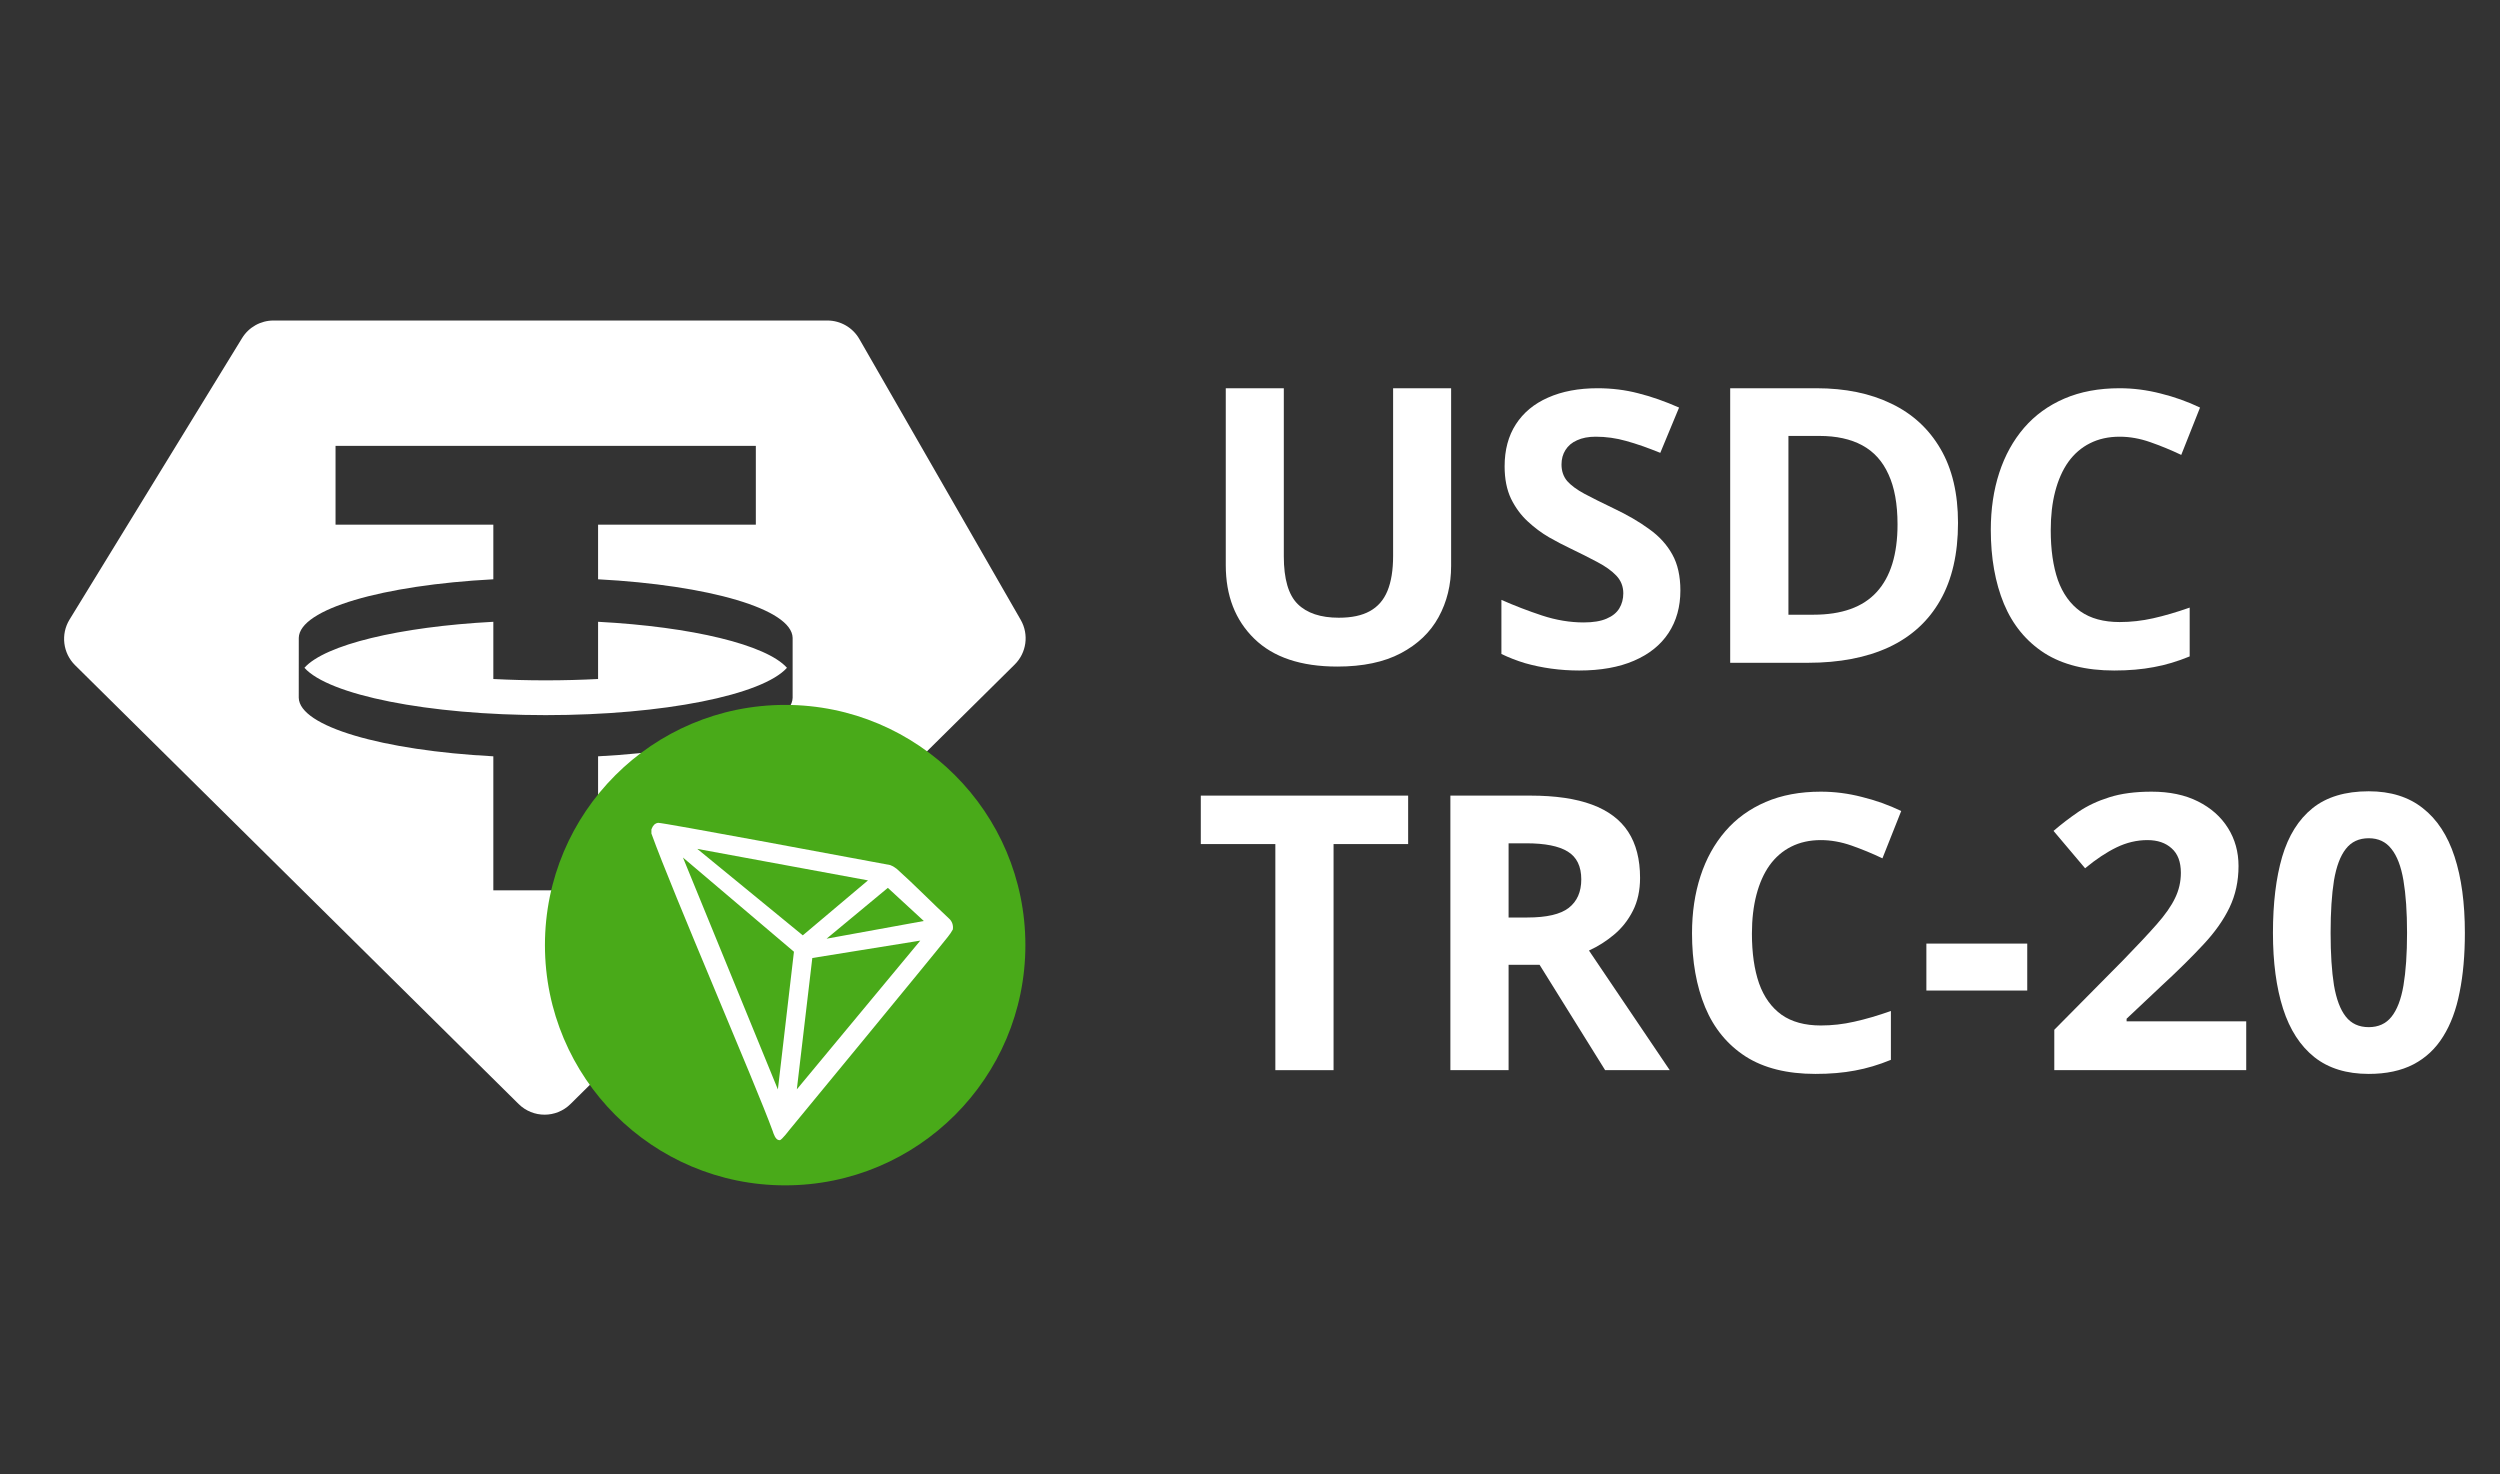 <svg width="78" height="46" viewBox="0 0 78 46" fill="none" xmlns="http://www.w3.org/2000/svg">
<rect x="0" y="0" width="78" height="46" fill="#333333" stroke="none"/>
<path fill-rule="evenodd" clip-rule="evenodd" d="M8.534 10H25.813C26.226 10 26.607 10.221 26.812 10.578L31.846 19.339C32.108 19.794 32.03 20.367 31.657 20.735L17.8 34.445C17.352 34.889 16.63 34.889 16.181 34.445L2.342 20.754C1.961 20.377 1.89 19.787 2.17 19.33L7.552 10.55C7.761 10.208 8.133 10 8.534 10ZM23.582 13.911V16.37H18.66V18.074C22.117 18.256 24.711 19.004 24.73 19.901V21.77C24.711 22.666 22.117 23.415 18.66 23.597V27.779H15.392V23.597C11.934 23.415 9.341 22.666 9.321 21.77L9.322 19.901C9.341 19.004 11.934 18.256 15.392 18.074V16.37H10.469V13.911H23.582ZM17.026 22.312C20.715 22.312 23.799 21.68 24.553 20.835C23.913 20.119 21.599 19.555 18.66 19.4V21.185C18.133 21.212 17.587 21.227 17.026 21.227C16.465 21.227 15.918 21.212 15.392 21.185V19.4C12.453 19.555 10.138 20.119 9.498 20.835C10.253 21.68 13.336 22.312 17.026 22.312Z" fill="white"/>
<path d="M45.275 12.113V17.656C45.275 18.246 45.145 18.779 44.883 19.256C44.625 19.728 44.232 20.103 43.705 20.381C43.182 20.658 42.521 20.797 41.725 20.797C40.592 20.797 39.728 20.508 39.135 19.929C38.541 19.351 38.244 18.586 38.244 17.633V12.113H40.055V17.357C40.055 18.064 40.199 18.56 40.488 18.846C40.777 19.131 41.205 19.273 41.771 19.273C42.17 19.273 42.492 19.205 42.738 19.068C42.988 18.931 43.172 18.721 43.289 18.435C43.406 18.15 43.465 17.787 43.465 17.346V12.113H45.275Z" fill="white"/>
<path d="M52.428 18.424C52.428 18.931 52.305 19.373 52.059 19.748C51.813 20.123 51.453 20.412 50.98 20.615C50.512 20.818 49.941 20.92 49.27 20.92C48.973 20.92 48.682 20.9 48.397 20.861C48.115 20.822 47.844 20.765 47.582 20.691C47.324 20.613 47.078 20.517 46.844 20.404V18.716C47.25 18.896 47.672 19.058 48.109 19.203C48.547 19.347 48.981 19.42 49.41 19.42C49.707 19.42 49.945 19.381 50.125 19.302C50.309 19.224 50.441 19.117 50.523 18.98C50.605 18.843 50.647 18.687 50.647 18.511C50.647 18.297 50.574 18.113 50.43 17.961C50.285 17.808 50.086 17.666 49.832 17.533C49.582 17.4 49.299 17.258 48.982 17.105C48.783 17.011 48.566 16.898 48.332 16.765C48.098 16.629 47.875 16.463 47.664 16.267C47.453 16.072 47.279 15.836 47.143 15.558C47.01 15.277 46.944 14.941 46.944 14.55C46.944 14.039 47.06 13.601 47.295 13.238C47.529 12.875 47.863 12.597 48.297 12.406C48.734 12.211 49.25 12.113 49.844 12.113C50.289 12.113 50.713 12.166 51.115 12.271C51.522 12.373 51.945 12.521 52.387 12.716L51.801 14.129C51.406 13.969 51.053 13.845 50.74 13.759C50.428 13.67 50.109 13.625 49.785 13.625C49.559 13.625 49.365 13.662 49.205 13.736C49.045 13.806 48.924 13.908 48.842 14.041C48.76 14.17 48.719 14.32 48.719 14.492C48.719 14.695 48.777 14.867 48.895 15.008C49.016 15.144 49.195 15.277 49.434 15.406C49.676 15.535 49.977 15.685 50.336 15.857C50.773 16.064 51.147 16.281 51.455 16.508C51.768 16.73 52.008 16.994 52.176 17.299C52.344 17.599 52.428 17.974 52.428 18.424Z" fill="white"/>
<path d="M61.09 16.314C61.09 17.279 60.904 18.086 60.533 18.734C60.166 19.379 59.633 19.865 58.934 20.193C58.234 20.517 57.392 20.679 56.408 20.679H53.982V12.113H56.672C57.57 12.113 58.35 12.273 59.01 12.594C59.67 12.91 60.182 13.381 60.545 14.006C60.908 14.627 61.09 15.396 61.09 16.314ZM59.203 16.361C59.203 15.728 59.109 15.209 58.922 14.803C58.738 14.392 58.465 14.09 58.102 13.894C57.742 13.699 57.297 13.601 56.766 13.601H55.799V19.179H56.578C57.465 19.179 58.123 18.943 58.553 18.471C58.986 17.998 59.203 17.295 59.203 16.361Z" fill="white"/>
<path d="M66.133 13.625C65.785 13.625 65.477 13.693 65.207 13.83C64.941 13.963 64.717 14.156 64.533 14.41C64.353 14.664 64.217 14.97 64.123 15.33C64.029 15.689 63.983 16.093 63.983 16.543C63.983 17.148 64.057 17.666 64.205 18.095C64.358 18.521 64.592 18.847 64.908 19.074C65.225 19.297 65.633 19.408 66.133 19.408C66.481 19.408 66.828 19.369 67.176 19.291C67.527 19.213 67.908 19.101 68.318 18.957V20.48C67.939 20.636 67.566 20.748 67.199 20.814C66.832 20.884 66.42 20.92 65.963 20.92C65.08 20.92 64.353 20.738 63.783 20.375C63.217 20.008 62.797 19.496 62.523 18.84C62.25 18.179 62.113 17.41 62.113 16.531C62.113 15.883 62.201 15.289 62.377 14.75C62.553 14.211 62.811 13.744 63.15 13.349C63.49 12.955 63.91 12.65 64.41 12.435C64.91 12.22 65.484 12.113 66.133 12.113C66.559 12.113 66.984 12.168 67.41 12.277C67.84 12.383 68.25 12.529 68.641 12.716L68.055 14.193C67.734 14.041 67.412 13.908 67.088 13.795C66.764 13.681 66.445 13.625 66.133 13.625Z" fill="white"/>
<path d="M41.607 33.389H39.791V26.335H37.465V24.823H43.934V26.335H41.607V33.389Z" fill="white"/>
<path d="M47.748 24.823C48.525 24.823 49.166 24.917 49.67 25.104C50.178 25.292 50.555 25.575 50.801 25.954C51.047 26.333 51.17 26.811 51.17 27.389C51.17 27.78 51.096 28.122 50.947 28.415C50.799 28.708 50.604 28.956 50.361 29.159C50.119 29.362 49.858 29.528 49.576 29.657L52.096 33.389H50.08L48.035 30.102H47.068V33.389H45.252V24.823H47.748ZM47.619 26.311H47.068V28.626H47.654C48.256 28.626 48.686 28.526 48.943 28.327C49.205 28.124 49.336 27.827 49.336 27.436C49.336 27.03 49.195 26.741 48.914 26.569C48.637 26.397 48.205 26.311 47.619 26.311Z" fill="white"/>
<path d="M56.81 26.211C56.463 26.211 56.154 26.28 55.885 26.416C55.619 26.549 55.395 26.743 55.211 26.997C55.031 27.25 54.895 27.557 54.801 27.916C54.707 28.276 54.66 28.68 54.66 29.129C54.66 29.735 54.734 30.252 54.883 30.682C55.035 31.108 55.27 31.434 55.586 31.661C55.902 31.883 56.31 31.995 56.81 31.995C57.158 31.995 57.506 31.956 57.853 31.877C58.205 31.799 58.586 31.688 58.996 31.543V33.067C58.617 33.223 58.244 33.334 57.877 33.401C57.51 33.471 57.098 33.506 56.641 33.506C55.758 33.506 55.031 33.325 54.461 32.961C53.895 32.594 53.475 32.083 53.201 31.426C52.928 30.766 52.791 29.997 52.791 29.118C52.791 28.469 52.879 27.875 53.055 27.336C53.23 26.797 53.488 26.331 53.828 25.936C54.168 25.541 54.588 25.237 55.088 25.022C55.588 24.807 56.162 24.7 56.81 24.7C57.236 24.7 57.662 24.754 58.088 24.864C58.518 24.969 58.928 25.116 59.318 25.303L58.732 26.78C58.412 26.627 58.09 26.495 57.766 26.381C57.441 26.268 57.123 26.211 56.81 26.211Z" fill="white"/>
<path d="M60.103 30.905V29.44H63.25V30.905H60.103Z" fill="white"/>
<path d="M70.082 33.389H64.094V32.129L66.244 29.956C66.678 29.51 67.025 29.139 67.287 28.842C67.553 28.541 67.744 28.268 67.861 28.022C67.982 27.776 68.043 27.512 68.043 27.231C68.043 26.891 67.947 26.637 67.756 26.469C67.568 26.297 67.316 26.211 67 26.211C66.668 26.211 66.346 26.288 66.033 26.44C65.721 26.592 65.394 26.809 65.055 27.09L64.07 25.924C64.316 25.713 64.576 25.514 64.85 25.327C65.127 25.139 65.447 24.989 65.811 24.875C66.178 24.758 66.617 24.7 67.129 24.7C67.691 24.7 68.174 24.801 68.576 25.004C68.982 25.207 69.295 25.485 69.514 25.836C69.732 26.184 69.842 26.579 69.842 27.02C69.842 27.493 69.748 27.924 69.561 28.315C69.373 28.706 69.1 29.092 68.74 29.475C68.385 29.858 67.955 30.282 67.451 30.747L66.35 31.784V31.866H70.082V33.389Z" fill="white"/>
<path d="M76.904 29.106C76.904 29.797 76.85 30.415 76.74 30.957C76.635 31.5 76.463 31.961 76.225 32.34C75.99 32.719 75.682 33.008 75.299 33.208C74.916 33.407 74.451 33.506 73.904 33.506C73.217 33.506 72.652 33.333 72.211 32.985C71.769 32.633 71.443 32.129 71.232 31.473C71.021 30.813 70.916 30.024 70.916 29.106C70.916 28.18 71.012 27.389 71.203 26.733C71.398 26.073 71.715 25.567 72.152 25.215C72.59 24.864 73.174 24.688 73.904 24.688C74.588 24.688 75.15 24.864 75.592 25.215C76.037 25.563 76.367 26.067 76.582 26.727C76.797 27.383 76.904 28.176 76.904 29.106ZM72.715 29.106C72.715 29.758 72.75 30.303 72.82 30.741C72.894 31.174 73.017 31.5 73.189 31.719C73.361 31.938 73.6 32.047 73.904 32.047C74.205 32.047 74.441 31.94 74.613 31.725C74.789 31.506 74.914 31.18 74.988 30.747C75.062 30.309 75.1 29.762 75.1 29.106C75.1 28.454 75.062 27.909 74.988 27.471C74.914 27.034 74.789 26.706 74.613 26.487C74.441 26.264 74.205 26.153 73.904 26.153C73.6 26.153 73.361 26.264 73.189 26.487C73.017 26.706 72.894 27.034 72.82 27.471C72.75 27.909 72.715 28.454 72.715 29.106Z" fill="white"/>
<path d="M31.992 29.488C31.992 33.627 28.636 36.983 24.497 36.983C20.358 36.983 17.002 33.627 17.002 29.488C17.002 25.349 20.358 21.993 24.497 21.993C28.636 21.993 31.992 25.349 31.992 29.488Z" fill="#49AA19"/>
<path d="M29.605 28.654C29.141 28.226 28.499 27.571 27.977 27.107L27.946 27.086C27.894 27.044 27.836 27.012 27.774 26.99C26.513 26.755 20.646 25.658 20.532 25.672C20.499 25.676 20.469 25.688 20.442 25.706L20.412 25.729C20.376 25.766 20.349 25.81 20.332 25.859L20.324 25.879V26.006C20.985 27.845 23.593 33.87 24.106 35.284C24.137 35.38 24.196 35.562 24.306 35.572H24.331C24.389 35.572 24.64 35.241 24.64 35.241C24.64 35.241 29.12 29.808 29.573 29.23C29.632 29.158 29.683 29.082 29.728 29.001C29.739 28.937 29.733 28.872 29.712 28.811C29.691 28.75 29.654 28.696 29.605 28.654ZM25.789 29.287L27.701 27.701L28.823 28.735L25.789 29.287ZM25.047 29.183L21.755 26.485L27.081 27.468L25.047 29.183ZM25.344 29.89L28.713 29.347L24.861 33.988L25.344 29.89ZM21.308 26.755L24.771 29.694L24.27 33.991L21.308 26.755Z" fill="white"/>
</svg>
